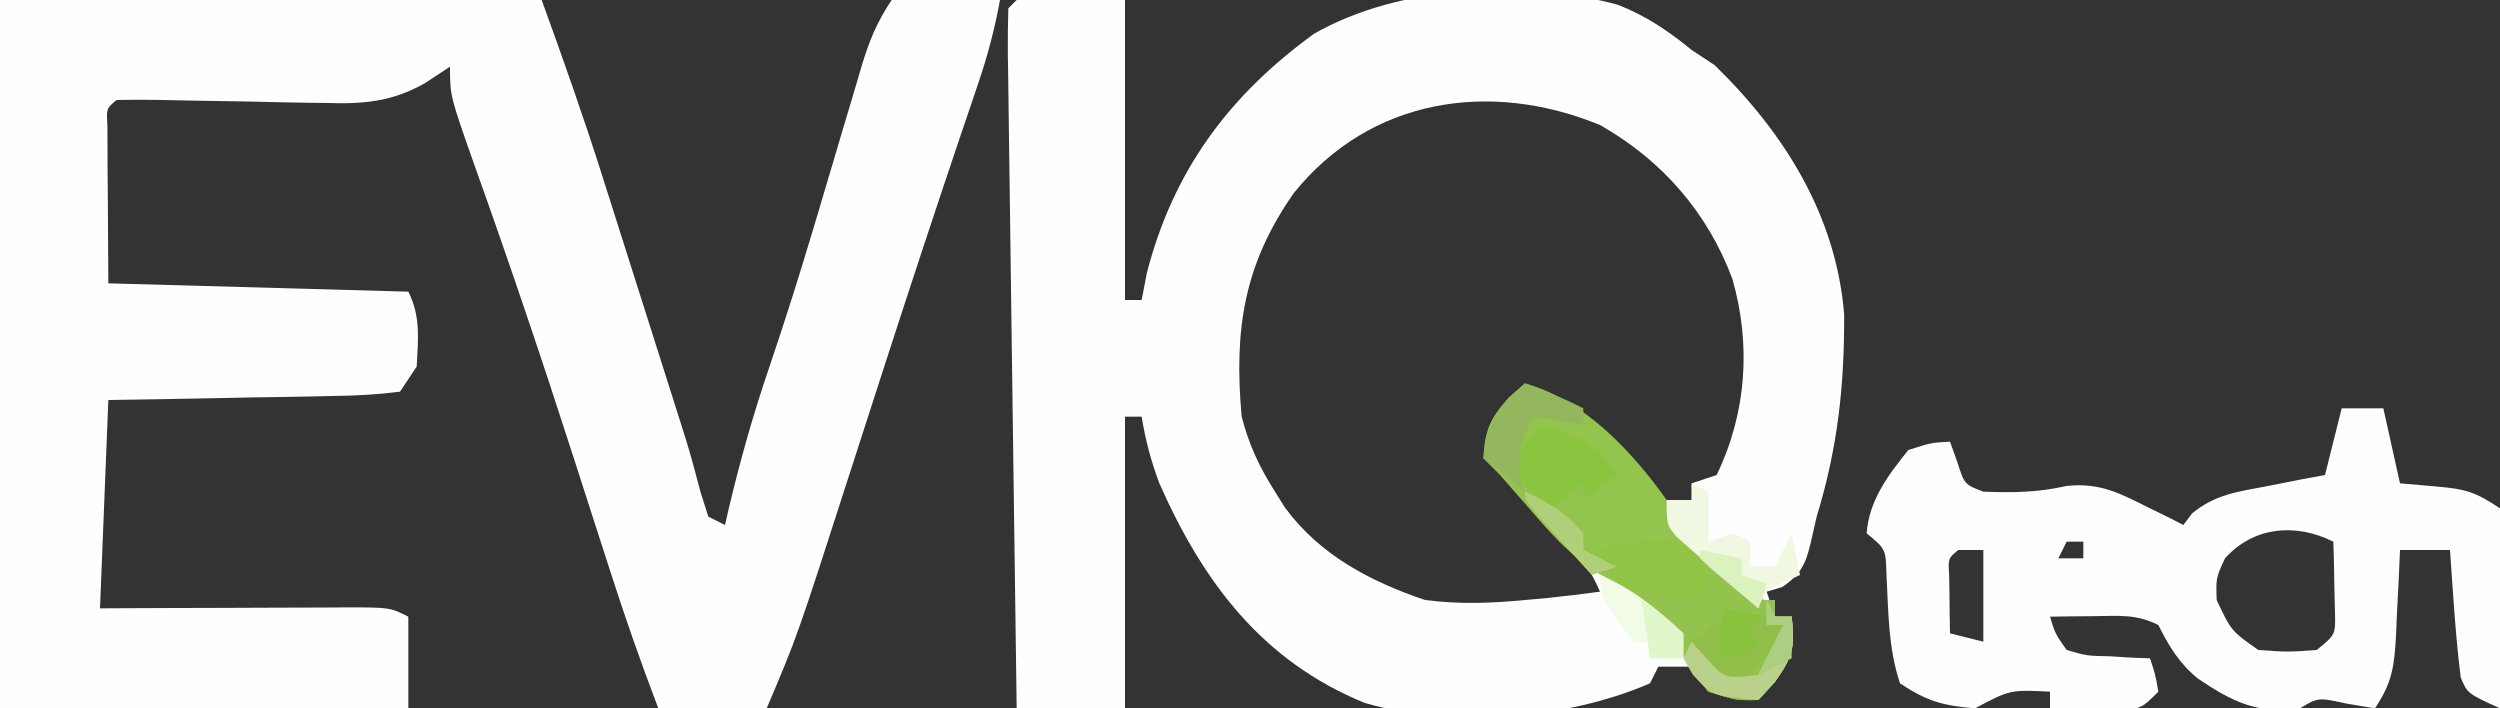 <?xml version="1.0" encoding="UTF-8"?>
<svg version="1.1" xmlns="http://www.w3.org/2000/svg" width="300" height="85">
<rect width="100%" height="100%" fill="#333333" stroke="none"/>
<path d="M0 0 C21.45 0 42.9 0 65 0 C67.594 7.133 70.098 14.225 72.383 21.453 C72.683 22.398 72.983 23.342 73.293 24.315 C73.921 26.291 74.548 28.267 75.173 30.244 C76.127 33.257 77.085 36.269 78.043 39.281 C78.656 41.213 79.27 43.146 79.883 45.078 C80.166 45.97 80.45 46.862 80.741 47.781 C81.009 48.625 81.276 49.47 81.551 50.341 C81.803 51.134 82.054 51.928 82.313 52.746 C82.951 54.839 83.516 56.941 84.07 59.058 C84.53 60.514 84.53 60.514 85 62 C85.66 62.33 86.32 62.66 87 63 C87.159 62.308 87.317 61.616 87.48 60.902 C88.836 55.217 90.394 49.675 92.289 44.145 C94.167 38.6 95.932 33.031 97.605 27.422 C97.819 26.709 98.032 25.996 98.251 25.261 C99.122 22.343 99.989 19.423 100.851 16.501 C101.494 14.328 102.143 12.156 102.793 9.984 C102.986 9.325 103.178 8.666 103.377 7.987 C104.298 4.921 105.205 2.692 107 0 C110.039 -0.293 110.039 -0.293 113.625 -0.188 C114.814 -0.16 116.002 -0.133 117.227 -0.105 C118.142 -0.071 119.057 -0.036 120 0 C119.377 3.406 118.54 6.606 117.426 9.883 C117.095 10.865 116.764 11.846 116.423 12.858 C115.873 14.475 115.873 14.475 115.312 16.125 C112.298 25.065 109.334 34.019 106.43 42.996 C106.121 43.948 105.813 44.9 105.495 45.881 C104.252 49.722 103.009 53.563 101.773 57.406 C95.678 76.345 95.678 76.345 92 85 C87.71 85 83.42 85 79 85 C76.857 79.401 74.903 73.775 73.074 68.066 C72.519 66.347 71.964 64.628 71.408 62.908 C70.552 60.25 69.697 57.592 68.842 54.933 C65.073 43.221 61.147 31.584 57 20 C54 11.506 54 11.506 54 8 C53.007 8.653 52.015 9.305 50.992 9.978 C47.073 12.208 43.581 12.51 39.133 12.355 C38.413 12.347 37.692 12.339 36.95 12.331 C34.674 12.302 32.4 12.246 30.125 12.188 C27.828 12.145 25.532 12.108 23.235 12.076 C21.812 12.054 20.388 12.026 18.965 11.989 C17.31 11.956 15.655 11.973 14 12 C12.772 13.006 12.772 13.006 12.886 15.041 C12.892 15.916 12.897 16.79 12.902 17.691 C12.905 18.542 12.907 19.392 12.91 20.268 C12.919 21.355 12.928 22.442 12.938 23.562 C12.958 27.007 12.979 30.451 13 34 C24.88 34.33 36.76 34.66 49 35 C50.509 38.019 50.175 40.673 50 44 C49.34 44.99 48.68 45.98 48 47 C45.312 47.338 42.843 47.489 40.148 47.512 C39.374 47.53 38.6 47.548 37.803 47.566 C35.327 47.62 32.851 47.654 30.375 47.688 C28.698 47.721 27.021 47.755 25.344 47.791 C21.229 47.879 17.115 47.939 13 48 C12.67 56.25 12.34 64.5 12 73 C14.503 72.988 17.007 72.977 19.586 72.965 C22.005 72.957 24.424 72.951 26.844 72.945 C28.528 72.94 30.212 72.933 31.896 72.925 C34.313 72.912 36.731 72.907 39.148 72.902 C39.904 72.897 40.659 72.892 41.437 72.887 C46.772 72.886 46.772 72.886 49 74 C49 77.63 49 81.26 49 85 C32.83 85 16.66 85 0 85 C0 56.95 0 28.9 0 0 Z " fill="#FEFEFE" transform="translate(0,0)"/>
<path d="M0 0 C4.29 0 8.58 0 13 0 C13 11.88 13 23.76 13 36 C13.66 36 14.32 36 15 36 C15.206 34.928 15.412 33.855 15.625 32.75 C18.799 20.447 25.485 11.453 35.691 4.047 C45.994 -1.825 60.698 -2.465 72.079 0.551 C75.457 1.849 78.217 3.718 81 6 C82.361 6.897 82.361 6.897 83.75 7.812 C92.147 15.976 98.352 25.9 99.301 37.762 C99.326 46.335 98.527 53.74 96 62 C95.834 62.733 95.667 63.467 95.496 64.223 C94.815 67.212 94.474 68.68 91.875 70.438 C90.947 70.716 90.947 70.716 90 71 C90.33 71.99 90.66 72.98 91 74 C91.66 74 92.32 74 93 74 C93.412 77.603 93.154 78.784 91 81.812 C90.34 82.534 89.68 83.256 89 84 C86.125 83.688 86.125 83.688 83 83 C82.34 82.01 81.68 81.02 81 80 C79.68 80 78.36 80 77 80 C76.67 80.66 76.34 81.32 76 82 C65.99 86.342 52.268 87.408 41.757 84.347 C29.43 79.31 22.36 69.817 17.129 58.016 C16.122 55.325 15.456 52.83 15 50 C14.34 50 13.68 50 13 50 C13 61.55 13 73.1 13 85 C8.71 85 4.42 85 0 85 C-0.154 74.065 -0.302 63.13 -0.443 52.195 C-0.509 47.118 -0.576 42.041 -0.648 36.964 C-0.717 32.069 -0.782 27.174 -0.843 22.278 C-0.867 20.406 -0.893 18.534 -0.921 16.662 C-0.959 14.05 -0.991 11.437 -1.022 8.824 C-1.035 8.043 -1.048 7.261 -1.061 6.455 C-1.079 4.637 -1.045 2.818 -1 1 C-0.67 0.67 -0.34 0.34 0 0 Z M33.246 23.18 C27.235 31.783 26.065 39.594 27 50 C27.869 53.367 29.139 56.073 31 59 C31.389 59.624 31.779 60.248 32.18 60.891 C36.374 66.598 42.388 69.756 49 72 C53.084 72.53 56.91 72.398 61 72 C61.909 71.919 62.818 71.838 63.754 71.754 C65.84 71.542 67.921 71.277 70 71 C68.436 67.346 66.178 64.788 63.5 61.875 C62.706 61.006 61.912 60.137 61.094 59.242 C59.753 57.806 58.39 56.39 57 55 C57.227 52.043 57.612 50.45 59.562 48.188 C60.037 47.796 60.511 47.404 61 47 C67.043 48.831 71.429 52.935 75.188 57.875 C75.786 58.576 76.384 59.278 77 60 C78.32 60 79.64 60 81 60 C81 59.34 81 58.68 81 58 C81.99 57.67 82.98 57.34 84 57 C87.605 49.523 88.149 41.344 85.875 33.438 C82.884 25.453 77.409 19.202 70 15 C56.842 9.602 42.455 11.736 33.246 23.18 Z " fill="#FEFEFE" transform="translate(122,0)"/>
<path d="M0 0 C1.65 0 3.3 0 5 0 C5.66 2.97 6.32 5.94 7 9 C9.135 9.186 9.135 9.186 11.312 9.375 C14.806 9.679 15.965 9.976 19 12 C19.341 14.43 19.341 14.43 19.293 17.445 C19.283 18.522 19.274 19.598 19.264 20.707 C19.239 21.835 19.213 22.963 19.188 24.125 C19.167 25.828 19.167 25.828 19.146 27.566 C19.111 30.378 19.062 33.189 19 36 C15.089 34.213 15.089 34.213 14.285 32.297 C13.911 29.284 13.65 26.279 13.438 23.25 C13.354 22.08 13.27 20.909 13.184 19.703 C13.123 18.811 13.062 17.919 13 17 C11.02 17 9.04 17 7 17 C6.951 18.12 6.902 19.24 6.852 20.395 C6.777 21.867 6.701 23.34 6.625 24.812 C6.579 25.919 6.579 25.919 6.531 27.049 C6.327 30.819 6.136 32.797 4 36 C2.329 35.722 2.329 35.722 0.625 35.438 C-2.826 34.683 -2.826 34.683 -5 36 C-10.126 36.732 -13.096 35.211 -17.238 32.441 C-19.487 30.601 -20.709 28.583 -22 26 C-24.645 24.678 -26.678 24.903 -29.625 24.938 C-31.129 24.951 -31.129 24.951 -32.664 24.965 C-33.82 24.982 -33.82 24.982 -35 25 C-34.374 27.047 -34.374 27.047 -33 29 C-30.583 29.702 -30.583 29.702 -27.875 29.75 C-26.965 29.807 -26.055 29.863 -25.117 29.922 C-24.069 29.961 -24.069 29.961 -23 30 C-22.375 31.875 -22.375 31.875 -22 34 C-24 36 -24 36 -26.602 36.195 C-28.098 36.161 -28.098 36.161 -29.625 36.125 C-30.628 36.107 -31.631 36.089 -32.664 36.07 C-33.82 36.036 -33.82 36.036 -35 36 C-35 35.34 -35 34.68 -35 34 C-39.79 33.766 -39.79 33.766 -44 36 C-47.831 35.681 -49.767 35.155 -53 33 C-54.43 28.71 -54.385 24.431 -54.621 19.934 C-54.712 16.881 -54.712 16.881 -57 15 C-56.716 11.031 -54.422 8.027 -52 5 C-49.25 4.125 -49.25 4.125 -47 4 C-46.711 4.804 -46.422 5.609 -46.125 6.438 C-45.267 9.133 -45.267 9.133 -43 10 C-39.499 10.135 -36.422 10.097 -33 9.312 C-28.954 8.891 -26.596 10.202 -23 12 C-22.196 12.392 -21.391 12.784 -20.562 13.188 C-20.047 13.456 -19.531 13.724 -19 14 C-18.48 13.31 -18.48 13.31 -17.949 12.605 C-15.132 10.285 -12.369 9.998 -8.812 9.312 C-7.54 9.061 -6.268 8.81 -4.957 8.551 C-3.981 8.369 -3.005 8.187 -2 8 C-1.34 5.36 -0.68 2.72 0 0 Z M-14 18 C-15.088 20.357 -15.088 20.357 -15 23 C-13.249 26.713 -13.249 26.713 -10 29 C-6.5 29.25 -6.5 29.25 -3 29 C-0.728 27.163 -0.728 27.163 -0.805 24.398 C-0.828 23.401 -0.851 22.403 -0.875 21.375 C-0.893 20.372 -0.911 19.369 -0.93 18.336 C-0.953 17.565 -0.976 16.794 -1 16 C-5.54 13.73 -10.589 14.195 -14 18 Z M-33 16 C-33.33 16.66 -33.66 17.32 -34 18 C-33.01 18 -32.02 18 -31 18 C-31 17.34 -31 16.68 -31 16 C-31.66 16 -32.32 16 -33 16 Z M-46 17 C-47.233 18.008 -47.233 18.008 -47.098 20.066 C-47.086 20.89 -47.074 21.714 -47.062 22.562 C-47.053 23.389 -47.044 24.215 -47.035 25.066 C-47.024 25.704 -47.012 26.343 -47 27 C-45.68 27.33 -44.36 27.66 -43 28 C-43 24.37 -43 20.74 -43 17 C-43.99 17 -44.98 17 -46 17 Z " fill="#FEFEFD" transform="translate(281,49)"/>
<path d="M0 0 C7.092 1.995 12.841 8.146 17 14 C17.413 14.784 17.825 15.568 18.25 16.375 C20.835 20.253 24.254 23.24 28 26 C28.66 26 29.32 26 30 26 C30 26.66 30 27.32 30 28 C30.66 28 31.32 28 32 28 C32.412 31.603 32.154 32.784 30 35.812 C29.34 36.534 28.68 37.256 28 38 C25.375 38.062 25.375 38.062 22 37 C20.261 34.847 18.876 32.586 17.438 30.223 C15.147 26.681 12.294 24.705 8.641 22.715 C5.652 20.774 3.644 18.625 1.312 15.938 C0.546 15.06 -0.221 14.182 -1.012 13.277 C-1.668 12.526 -2.324 11.774 -3 11 C-3.66 10.34 -4.32 9.68 -5 9 C-4.822 5.617 -4.212 4.237 -1.938 1.688 C-1.298 1.131 -0.659 0.574 0 0 Z " fill="#93C44D" transform="translate(183,46)"/>
<path d="M0 0 C6.875 3.75 6.875 3.75 8 6 C8.66 6 9.32 6 10 6 C10.412 9.603 10.154 10.784 8 13.812 C7.34 14.534 6.68 15.256 6 16 C3.375 16.062 3.375 16.062 0 15 C-1.772 12.855 -3.17 10.614 -4.609 8.234 C-6.128 5.795 -7.85 3.902 -10 2 C-7 2 -4 2 -1 2 C-0.67 1.34 -0.34 0.68 0 0 Z " fill="#92C44D" transform="translate(205,68)"/>
<path d="M0 0 C0.66 0.33 1.32 0.66 2 1 C2 2.98 2 4.96 2 7 C2.99 6.67 3.98 6.34 5 6 C5.66 6.33 6.32 6.66 7 7 C7 7.99 7 8.98 7 10 C7.99 10 8.98 10 10 10 C10.66 8.68 11.32 7.36 12 6 C12.33 7.65 12.66 9.3 13 11 C12.361 11.289 11.721 11.578 11.062 11.875 C8.848 12.828 8.848 12.828 8 15 C6.728 13.897 5.457 12.793 4.188 11.688 C3.48 11.073 2.772 10.458 2.043 9.824 C1.032 8.921 1.032 8.921 0 8 C-0.581 7.491 -1.163 6.982 -1.762 6.457 C-3 5 -3 5 -3 2 C-2.01 2 -1.02 2 0 2 C0 1.34 0 0.68 0 0 Z " fill="#F1F8E1" transform="translate(203,58)"/>
<path d="M0 0 C4.355 1.161 6.646 2.077 9 6 C7.68 6.99 6.36 7.98 5 9 C5 8.34 5 7.68 5 7 C3.68 7.99 2.36 8.98 1 10 C-1.062 8.25 -1.062 8.25 -3 6 C-2.822 2.982 -2.163 2.163 0 0 Z " fill="#8BC43E" transform="translate(185,51)"/>
<path d="M0 0 C4.75 0.875 4.75 0.875 7 2 C5.707 4.884 4.341 6.872 2 9 C-1.161 7.63 -1.993 7.011 -4 4 C-3.34 3.526 -2.68 3.051 -2 2.562 C-1.34 2.047 -0.68 1.531 0 1 C0 0.67 0 0.34 0 0 Z " fill="#92BE4A" transform="translate(207,73)"/>
<path d="M0 0 C2.375 1.5 2.375 1.5 4 3 C3.67 4.32 3.34 5.64 3 7 C1.372 6.772 -0.253 6.517 -1.875 6.25 C-2.78 6.111 -3.685 5.972 -4.617 5.828 C-7 5 -7 5 -8.32 2.922 C-8.545 2.288 -8.769 1.653 -9 1 C-5.71 -0.097 -3.449 -0.282 0 0 Z " fill="#8FC444" transform="translate(201,65)"/>
<path d="M0 0 C4.75 1.875 4.75 1.875 7 3 C7 3.66 7 4.32 7 5 C4.03 4.505 4.03 4.505 1 4 C-0.686 7.51 -0.686 7.51 -0.625 11.312 C-0.419 11.869 -0.212 12.426 0 13 C-1.65 11.68 -3.3 10.36 -5 9 C-4.521 4.686 -3.254 2.834 0 0 Z " fill="#94B65D" transform="translate(183,46)"/>
<path d="M0 0 C3.968 1.679 6.869 4.083 10 7 C10 7.99 10 8.98 10 10 C8.68 10 7.36 10 6 10 C6 9.34 6 8.68 6 8 C5.34 8 4.68 8 4 8 C0 2.588 0 2.588 0 0 Z " fill="#F1FBE5" transform="translate(192,69)"/>
<path d="M0 0 C0.33 0.66 0.66 1.32 1 2 C1.66 2 2.32 2 3 2 C3.412 5.603 3.154 6.784 1 9.812 C0.34 10.534 -0.32 11.256 -1 12 C-6.538 11.508 -6.538 11.508 -8.875 8.938 C-9.246 8.298 -9.617 7.659 -10 7 C-9.67 6.34 -9.34 5.68 -9 5 C-8.422 5.66 -7.845 6.32 -7.25 7 C-5.003 9.443 -5.003 9.443 -1 9 C-0.691 8.381 -0.381 7.763 -0.062 7.125 C0.625 5.75 1.312 4.375 2 3 C1.34 3 0.68 3 0 3 C0 2.01 0 1.02 0 0 Z " fill="#BAD18B" transform="translate(212,72)"/>
<path d="M0 0 C2.867 1.285 4.976 2.571 7 5 C7 5.66 7 6.32 7 7 C8.32 7.66 9.64 8.32 11 9 C10.01 9.33 9.02 9.66 8 10 C6.664 8.524 5.331 7.044 4 5.562 C3.257 4.739 2.515 3.915 1.75 3.066 C0 1 0 1 0 0 Z " fill="#B1CF79" transform="translate(183,59)"/>
<path d="M0 0 C2.475 0.495 2.475 0.495 5 1 C5 1.66 5 2.32 5 3 C5.99 3.33 6.98 3.66 8 4 C7.67 4.99 7.34 5.98 7 7 C5.83 6.024 4.664 5.044 3.5 4.062 C2.85 3.517 2.201 2.972 1.531 2.41 C1.026 1.945 0.521 1.479 0 1 C0 0.67 0 0.34 0 0 Z " fill="#DBF1BE" transform="translate(204,66)"/>
<path d="M0 0 C2.5 1.812 2.5 1.812 5 4 C5 4.99 5 5.98 5 7 C3.68 7 2.36 7 1 7 C0.67 4.69 0.34 2.38 0 0 Z " fill="#E1F6CA" transform="translate(197,72)"/>
<path d="M0 0 C1.65 0.33 3.3 0.66 5 1 C4.01 1.495 4.01 1.495 3 2 C3.33 2.99 3.66 3.98 4 5 C3.01 5.33 2.02 5.66 1 6 C0.34 5.67 -0.32 5.34 -1 5 C-0.67 3.35 -0.34 1.7 0 0 Z " fill="#89C23D" transform="translate(207,73)"/>
<path d="M0 0 C0.33 0.66 0.66 1.32 1 2 C1.66 2 2.32 2 3 2 C3 3.65 3 5.3 3 7 C1.02 7.99 1.02 7.99 -1 9 C0 7 1 5 2 3 C1.34 3 0.68 3 0 3 C0 2.01 0 1.02 0 0 Z " fill="#AACF81" transform="translate(212,72)"/>
</svg>
